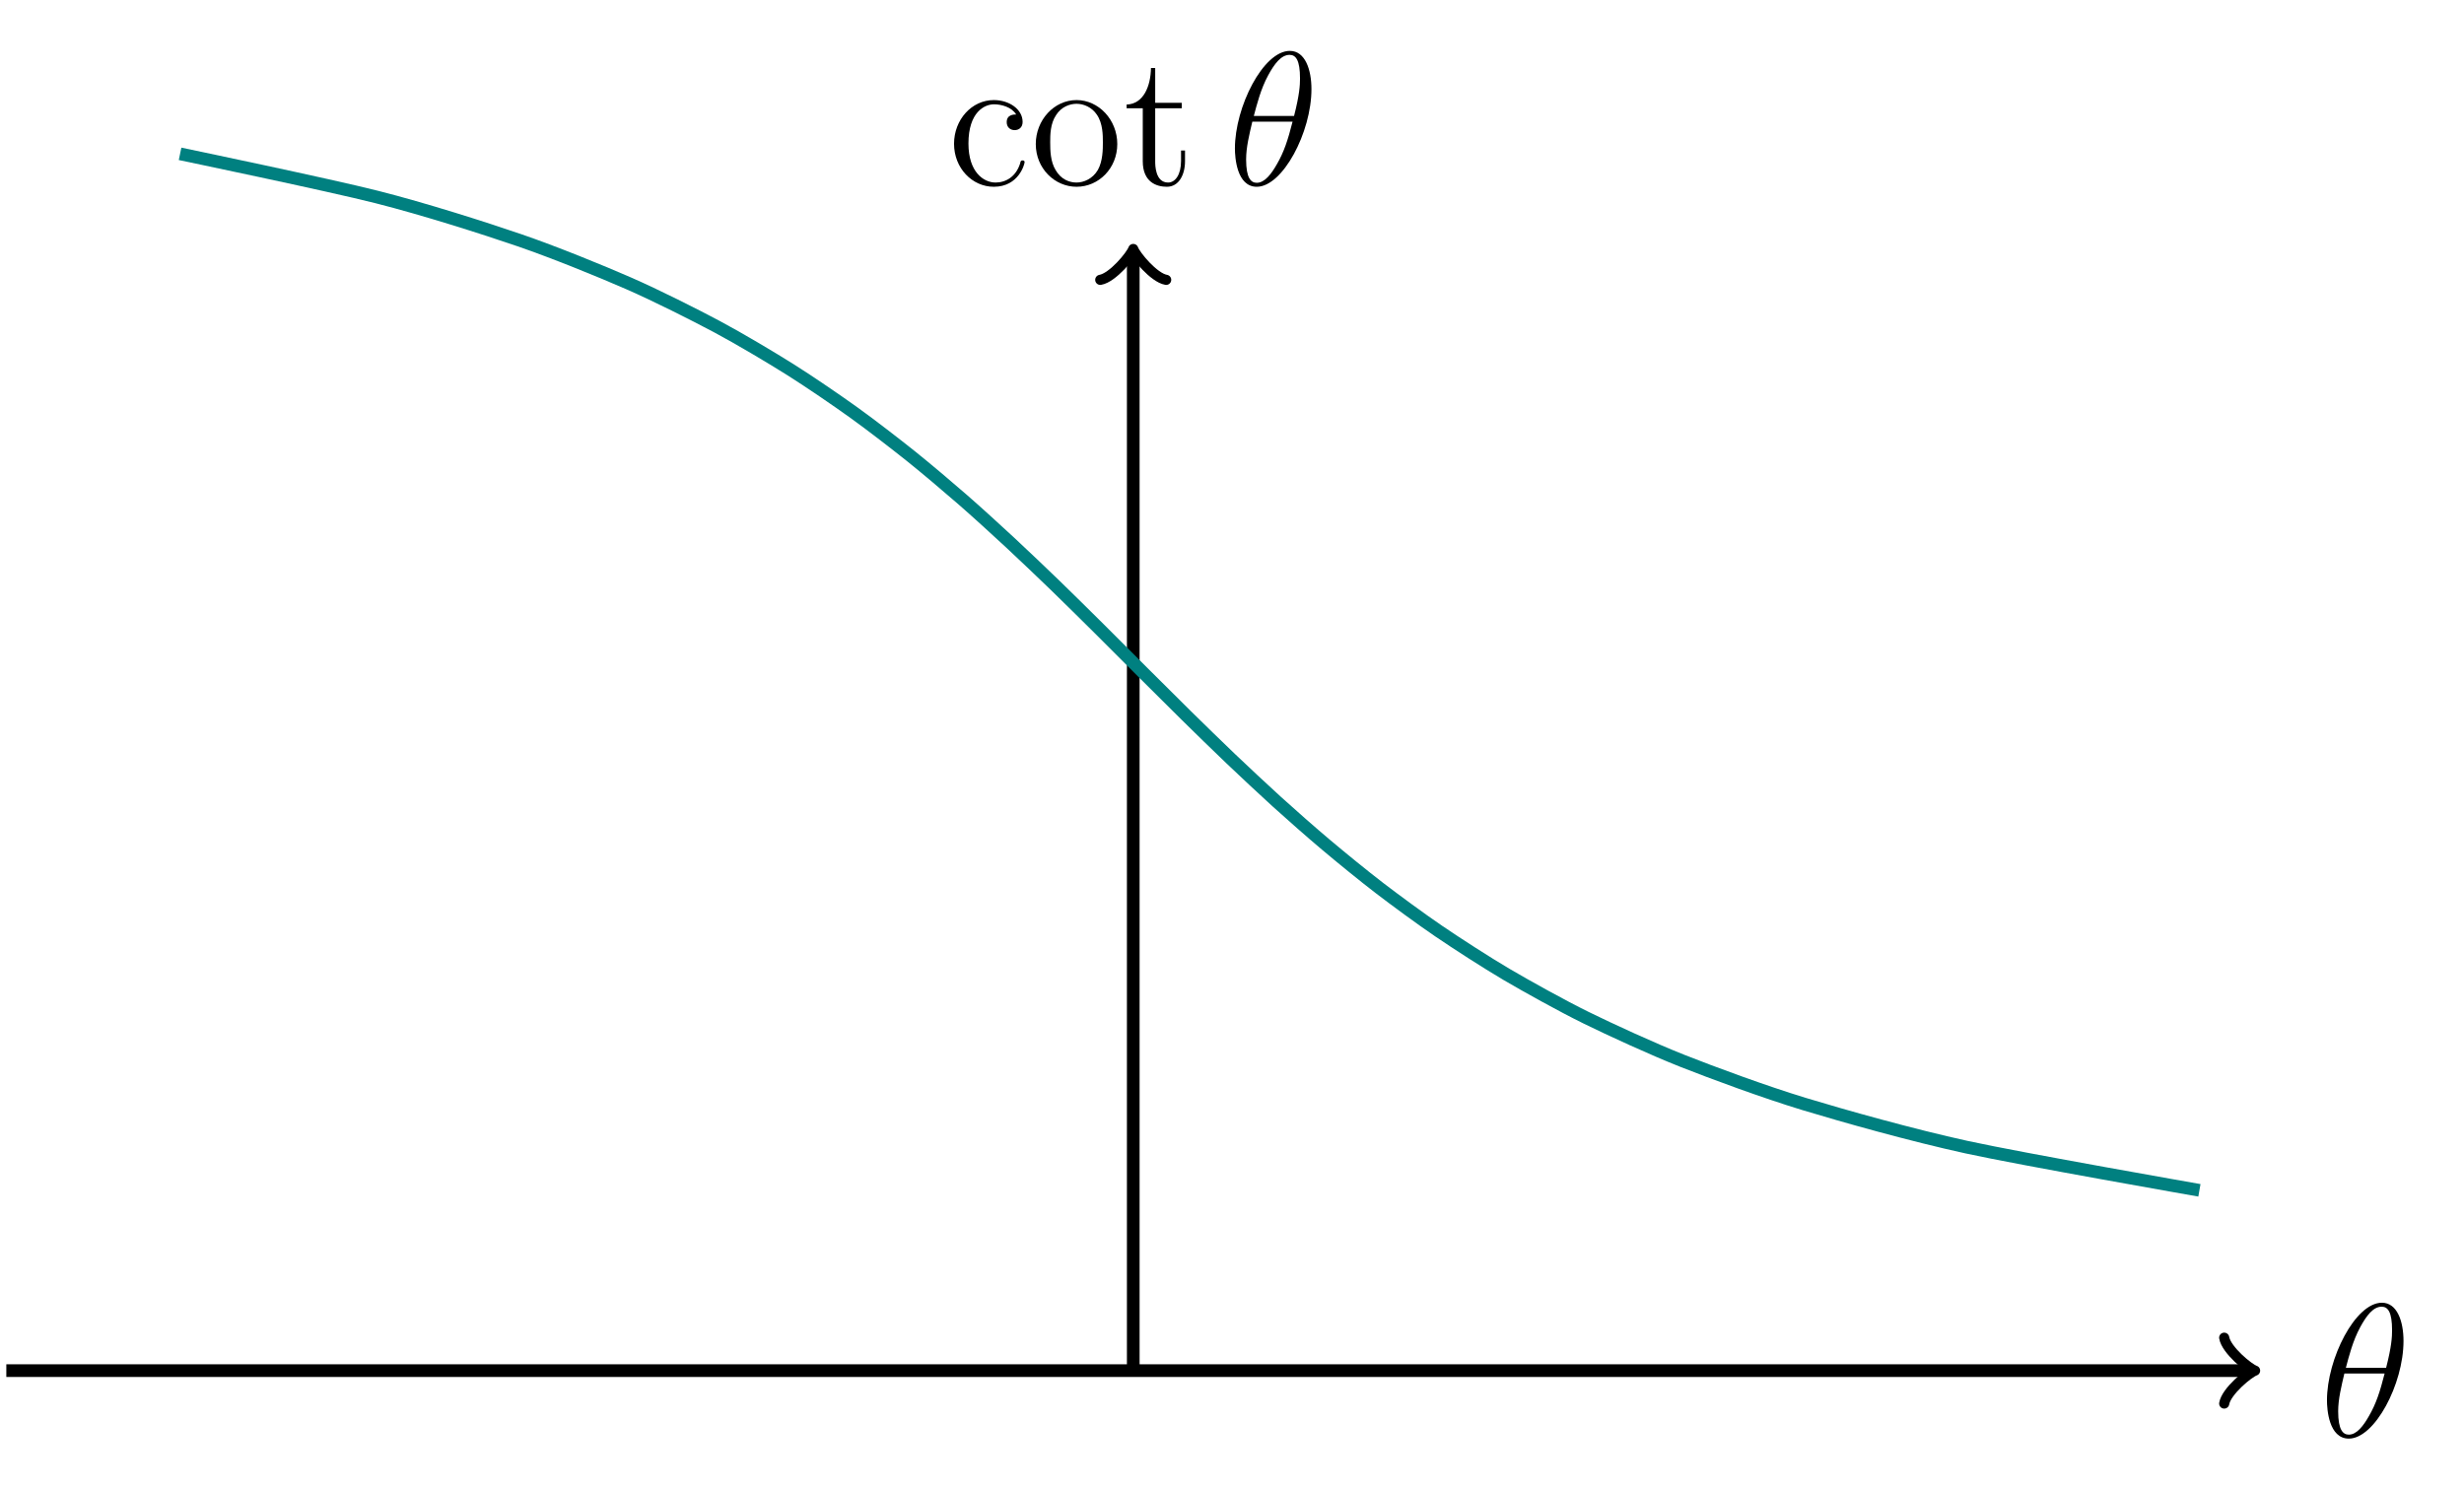 <?xml version="1.0" encoding="UTF-8"?>
<svg xmlns="http://www.w3.org/2000/svg" xmlns:xlink="http://www.w3.org/1999/xlink" width="154.951" height="93.679" viewBox="0 0 154.951 93.679">
<defs>
<g>
<g id="glyph-0-0">
<path d="M 5.297 -6.016 C 5.297 -7.234 4.906 -8.422 3.938 -8.422 C 2.266 -8.422 0.484 -4.906 0.484 -2.281 C 0.484 -1.734 0.594 0.125 1.859 0.125 C 3.484 0.125 5.297 -3.297 5.297 -6.016 Z M 1.672 -4.328 C 1.859 -5.031 2.109 -6.031 2.578 -6.891 C 2.969 -7.609 3.391 -8.172 3.922 -8.172 C 4.312 -8.172 4.578 -7.844 4.578 -6.688 C 4.578 -6.266 4.547 -5.672 4.203 -4.328 Z M 4.109 -3.969 C 3.812 -2.797 3.562 -2.047 3.125 -1.297 C 2.781 -0.688 2.359 -0.125 1.859 -0.125 C 1.5 -0.125 1.188 -0.406 1.188 -1.594 C 1.188 -2.359 1.391 -3.172 1.578 -3.969 Z M 4.109 -3.969 "/>
</g>
<g id="glyph-1-0">
<path d="M 4.328 -4.422 C 4.188 -4.422 3.734 -4.422 3.734 -3.938 C 3.734 -3.641 3.938 -3.438 4.234 -3.438 C 4.5 -3.438 4.734 -3.609 4.734 -3.953 C 4.734 -4.75 3.891 -5.328 2.922 -5.328 C 1.531 -5.328 0.422 -4.094 0.422 -2.578 C 0.422 -1.047 1.562 0.125 2.922 0.125 C 4.5 0.125 4.859 -1.312 4.859 -1.422 C 4.859 -1.531 4.766 -1.531 4.734 -1.531 C 4.625 -1.531 4.609 -1.5 4.578 -1.344 C 4.312 -0.5 3.672 -0.141 3.031 -0.141 C 2.297 -0.141 1.328 -0.781 1.328 -2.594 C 1.328 -4.578 2.344 -5.062 2.938 -5.062 C 3.391 -5.062 4.047 -4.891 4.328 -4.422 Z M 4.328 -4.422 "/>
</g>
<g id="glyph-1-1">
<path d="M 5.484 -2.562 C 5.484 -4.094 4.312 -5.328 2.922 -5.328 C 1.5 -5.328 0.359 -4.062 0.359 -2.562 C 0.359 -1.031 1.547 0.125 2.922 0.125 C 4.328 0.125 5.484 -1.047 5.484 -2.562 Z M 2.922 -0.141 C 2.484 -0.141 1.953 -0.328 1.609 -0.922 C 1.281 -1.453 1.266 -2.156 1.266 -2.672 C 1.266 -3.125 1.266 -3.844 1.641 -4.391 C 1.969 -4.906 2.5 -5.094 2.922 -5.094 C 3.375 -5.094 3.891 -4.875 4.203 -4.406 C 4.578 -3.859 4.578 -3.109 4.578 -2.672 C 4.578 -2.25 4.578 -1.5 4.266 -0.938 C 3.938 -0.375 3.375 -0.141 2.922 -0.141 Z M 2.922 -0.141 "/>
</g>
<g id="glyph-1-2">
<path d="M 2.016 -4.812 L 3.688 -4.812 L 3.688 -5.156 L 2.016 -5.156 L 2.016 -7.344 L 1.75 -7.344 C 1.734 -6.234 1.297 -5.078 0.219 -5.047 L 0.219 -4.812 L 1.234 -4.812 L 1.234 -1.484 C 1.234 -0.156 2.109 0.125 2.75 0.125 C 3.5 0.125 3.891 -0.625 3.891 -1.484 L 3.891 -2.156 L 3.641 -2.156 L 3.641 -1.5 C 3.641 -0.641 3.281 -0.141 2.828 -0.141 C 2.016 -0.141 2.016 -1.25 2.016 -1.453 Z M 2.016 -4.812 "/>
</g>
</g>
</defs>
<path fill="none" stroke-width="0.797" stroke-linecap="butt" stroke-linejoin="miter" stroke="rgb(0%, 0%, 0%)" stroke-opacity="1" stroke-miterlimit="10" d="M -70.867 -0 L 70.161 -0 " transform="matrix(1, 0, 0, -1, 71.265, 86.207)"/>
<path fill="none" stroke-width="0.638" stroke-linecap="round" stroke-linejoin="round" stroke="rgb(0%, 0%, 0%)" stroke-opacity="1" stroke-miterlimit="10" d="M -1.554 2.07 C -1.425 1.297 0.001 0.129 0.388 -0 C 0.001 -0.129 -1.425 -1.297 -1.554 -2.07 " transform="matrix(1, 0, 0, -1, 141.425, 86.207)"/>
<g fill="rgb(0%, 0%, 0%)" fill-opacity="1">
<use xlink:href="#glyph-0-0" x="145.85" y="90.358"/>
</g>
<path fill="none" stroke-width="0.797" stroke-linecap="butt" stroke-linejoin="miter" stroke="rgb(0%, 0%, 0%)" stroke-opacity="1" stroke-miterlimit="10" d="M 0.001 -0 L 0.001 70.16 " transform="matrix(1, 0, 0, -1, 71.265, 86.207)"/>
<path fill="none" stroke-width="0.638" stroke-linecap="round" stroke-linejoin="round" stroke="rgb(0%, 0%, 0%)" stroke-opacity="1" stroke-miterlimit="10" d="M -1.554 2.074 C -1.425 1.296 0 0.128 0.387 -0.001 C 0 -0.13 -1.425 -1.294 -1.554 -2.071 " transform="matrix(0, -1, -1, 0, 71.265, 16.047)"/>
<g fill="rgb(0%, 0%, 0%)" fill-opacity="1">
<use xlink:href="#glyph-1-0" x="59.574" y="11.622"/>
<use xlink:href="#glyph-1-1" x="64.777" y="11.622"/>
<use xlink:href="#glyph-1-2" x="70.63" y="11.622"/>
</g>
<g fill="rgb(0%, 0%, 0%)" fill-opacity="1">
<use xlink:href="#glyph-0-0" x="77.175" y="11.622"/>
</g>
<path fill="none" stroke-width="0.797" stroke-linecap="butt" stroke-linejoin="miter" stroke="rgb(0%, 50%, 50%)" stroke-opacity="1" stroke-miterlimit="10" d="M 67.047 11.34 C 67.047 11.34 55.856 13.301 52.407 14.055 C 48.958 14.809 44.672 16.016 42.188 16.77 C 39.708 17.523 36.43 18.734 34.524 19.488 C 32.622 20.242 30.001 21.449 28.465 22.203 C 26.934 22.957 24.758 24.168 23.473 24.922 C 22.192 25.676 20.329 26.883 19.219 27.637 C 18.11 28.391 16.469 29.598 15.485 30.352 C 14.501 31.105 13.02 32.316 12.126 33.07 C 11.227 33.824 9.86 35.031 9.028 35.785 C 8.196 36.539 6.907 37.75 6.118 38.5 C 5.325 39.254 4.09 40.465 3.321 41.219 C 2.555 41.973 1.348 43.18 0.59 43.934 C -0.163 44.687 -1.367 45.898 -2.128 46.652 C -2.886 47.406 -4.109 48.613 -4.886 49.367 C -5.667 50.121 -6.929 51.328 -7.742 52.082 C -8.554 52.836 -9.882 54.047 -10.749 54.801 C -11.613 55.555 -13.038 56.762 -13.98 57.516 C -14.925 58.27 -16.488 59.48 -17.538 60.234 C -18.585 60.988 -20.347 62.195 -21.546 62.949 C -22.745 63.703 -24.769 64.91 -26.183 65.664 C -27.597 66.418 -30.003 67.629 -31.726 68.383 C -33.449 69.137 -36.406 70.344 -38.605 71.098 C -40.8 71.852 -44.593 73.062 -47.554 73.812 C -50.515 74.566 -59.941 76.531 -59.941 76.531 " transform="matrix(1, 0, 0, -1, 71.265, 86.207)"/>
</svg>
